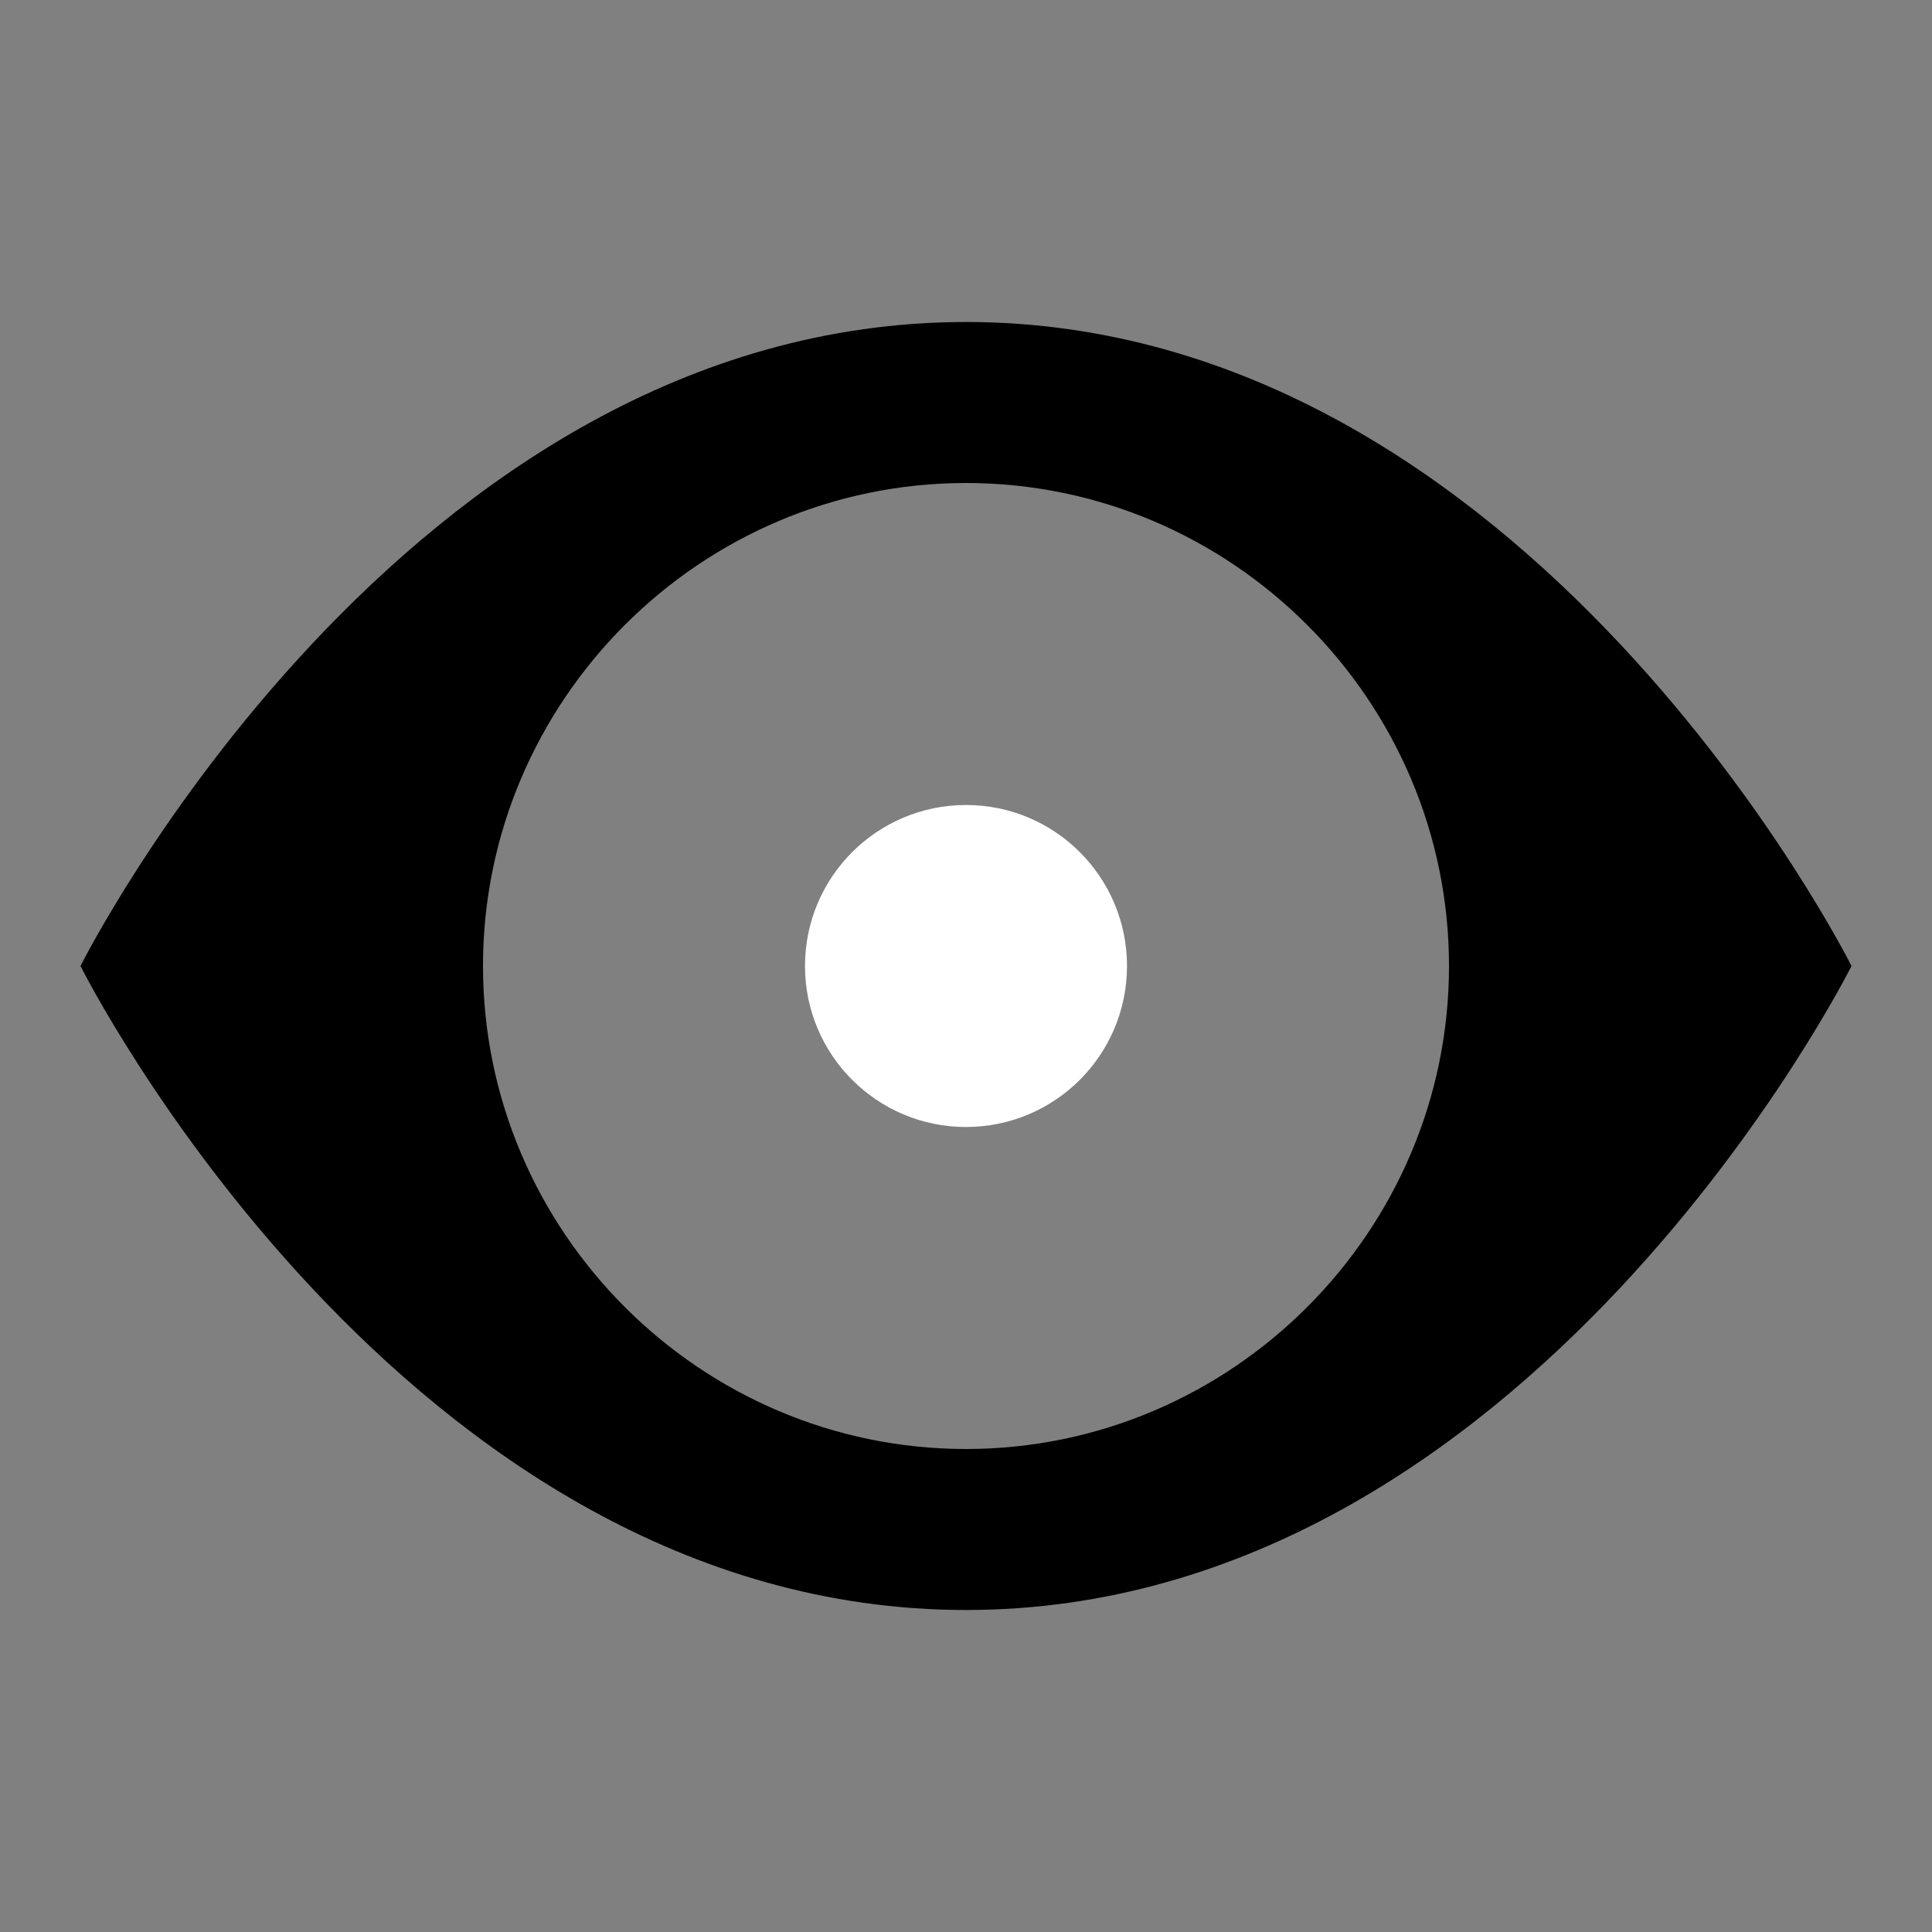 <svg xmlns="http://www.w3.org/2000/svg" viewBox="0 0 24 24">
  <rect x="0" y="0" width="24" height="24" fill="#808080" stroke="none"/>
  <path d="M12 4C5 4 1 12 1 12s4 8 11 8 11-8 11-8-4-8-11-8zm0 14c-3.3 0-6-2.7-6-6s2.7-6 6-6 6 2.7 6 6-2.7 6-6 6z" fill="currentColor"/>
  <circle cx="12" cy="12" r="2" fill="#ffffff"/>
</svg>
